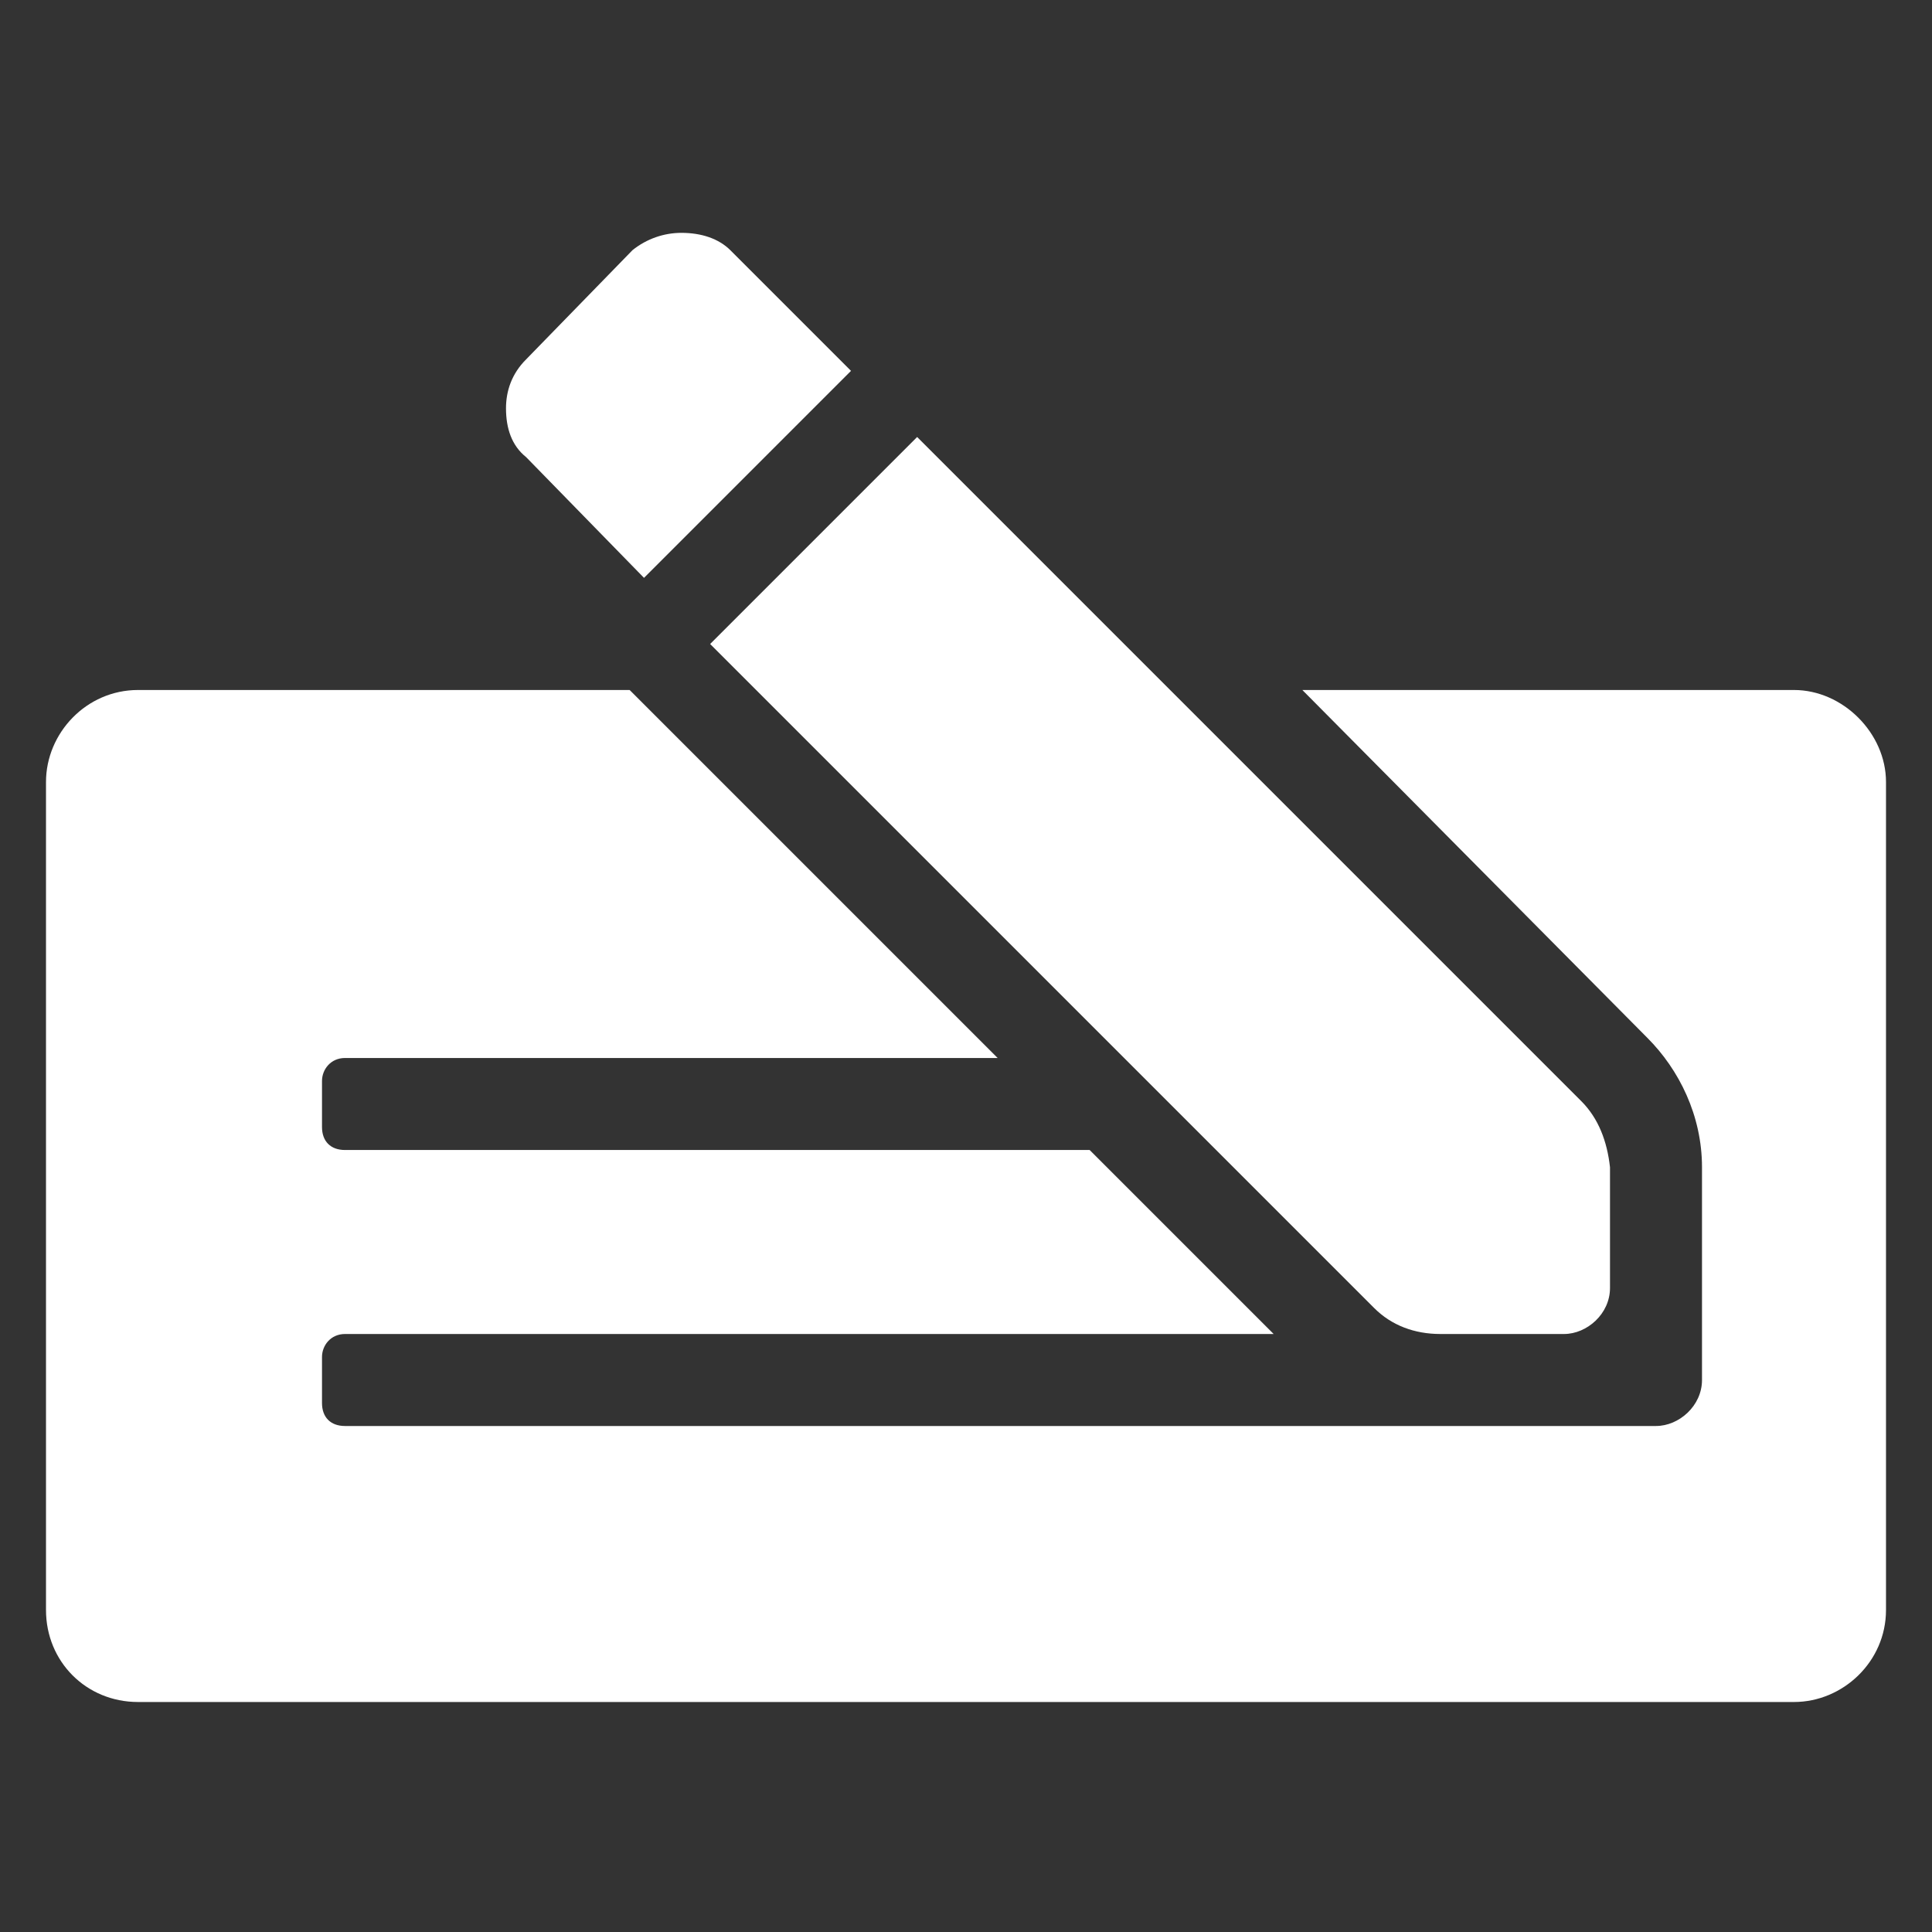 <svg width="21" height="21" viewBox="0 0 21 21" fill="none" xmlns="http://www.w3.org/2000/svg">
<rect x="0" y="0" width="21" height="21" fill="#333333" stroke="none"/>
<path d="M14.938 14.219C15.125 14.406 15.375 14.5 15.656 14.5H17C17.25 14.5 17.5 14.281 17.5 14V12.688C17.469 12.406 17.375 12.156 17.188 11.969L9.969 4.75L7.719 7L14.938 14.219ZM7 6.281L9.25 4.031L7.938 2.719C7.812 2.594 7.625 2.531 7.406 2.531C7.219 2.531 7.031 2.594 6.875 2.719L5.719 3.906C5.562 4.062 5.5 4.25 5.5 4.438C5.5 4.656 5.562 4.844 5.719 4.969L7 6.281ZM19.5 7.5H14.156L17.906 11.281C18.25 11.625 18.5 12.125 18.5 12.688V15C18.5 15.281 18.25 15.5 18 15.5H3.75C3.594 15.5 3.5 15.406 3.5 15.25V14.75C3.5 14.625 3.594 14.5 3.75 14.5H13.844L11.844 12.5H3.75C3.594 12.5 3.5 12.406 3.5 12.25V11.75C3.5 11.625 3.594 11.5 3.75 11.5H10.844L6.844 7.5H1.5C0.938 7.5 0.5 7.969 0.5 8.5V17.5C0.5 18.062 0.938 18.5 1.5 18.5H19.5C20.031 18.5 20.5 18.062 20.5 17.5V8.5C20.5 7.969 20.031 7.5 19.5 7.5Z" fill="white"/>
</svg>
